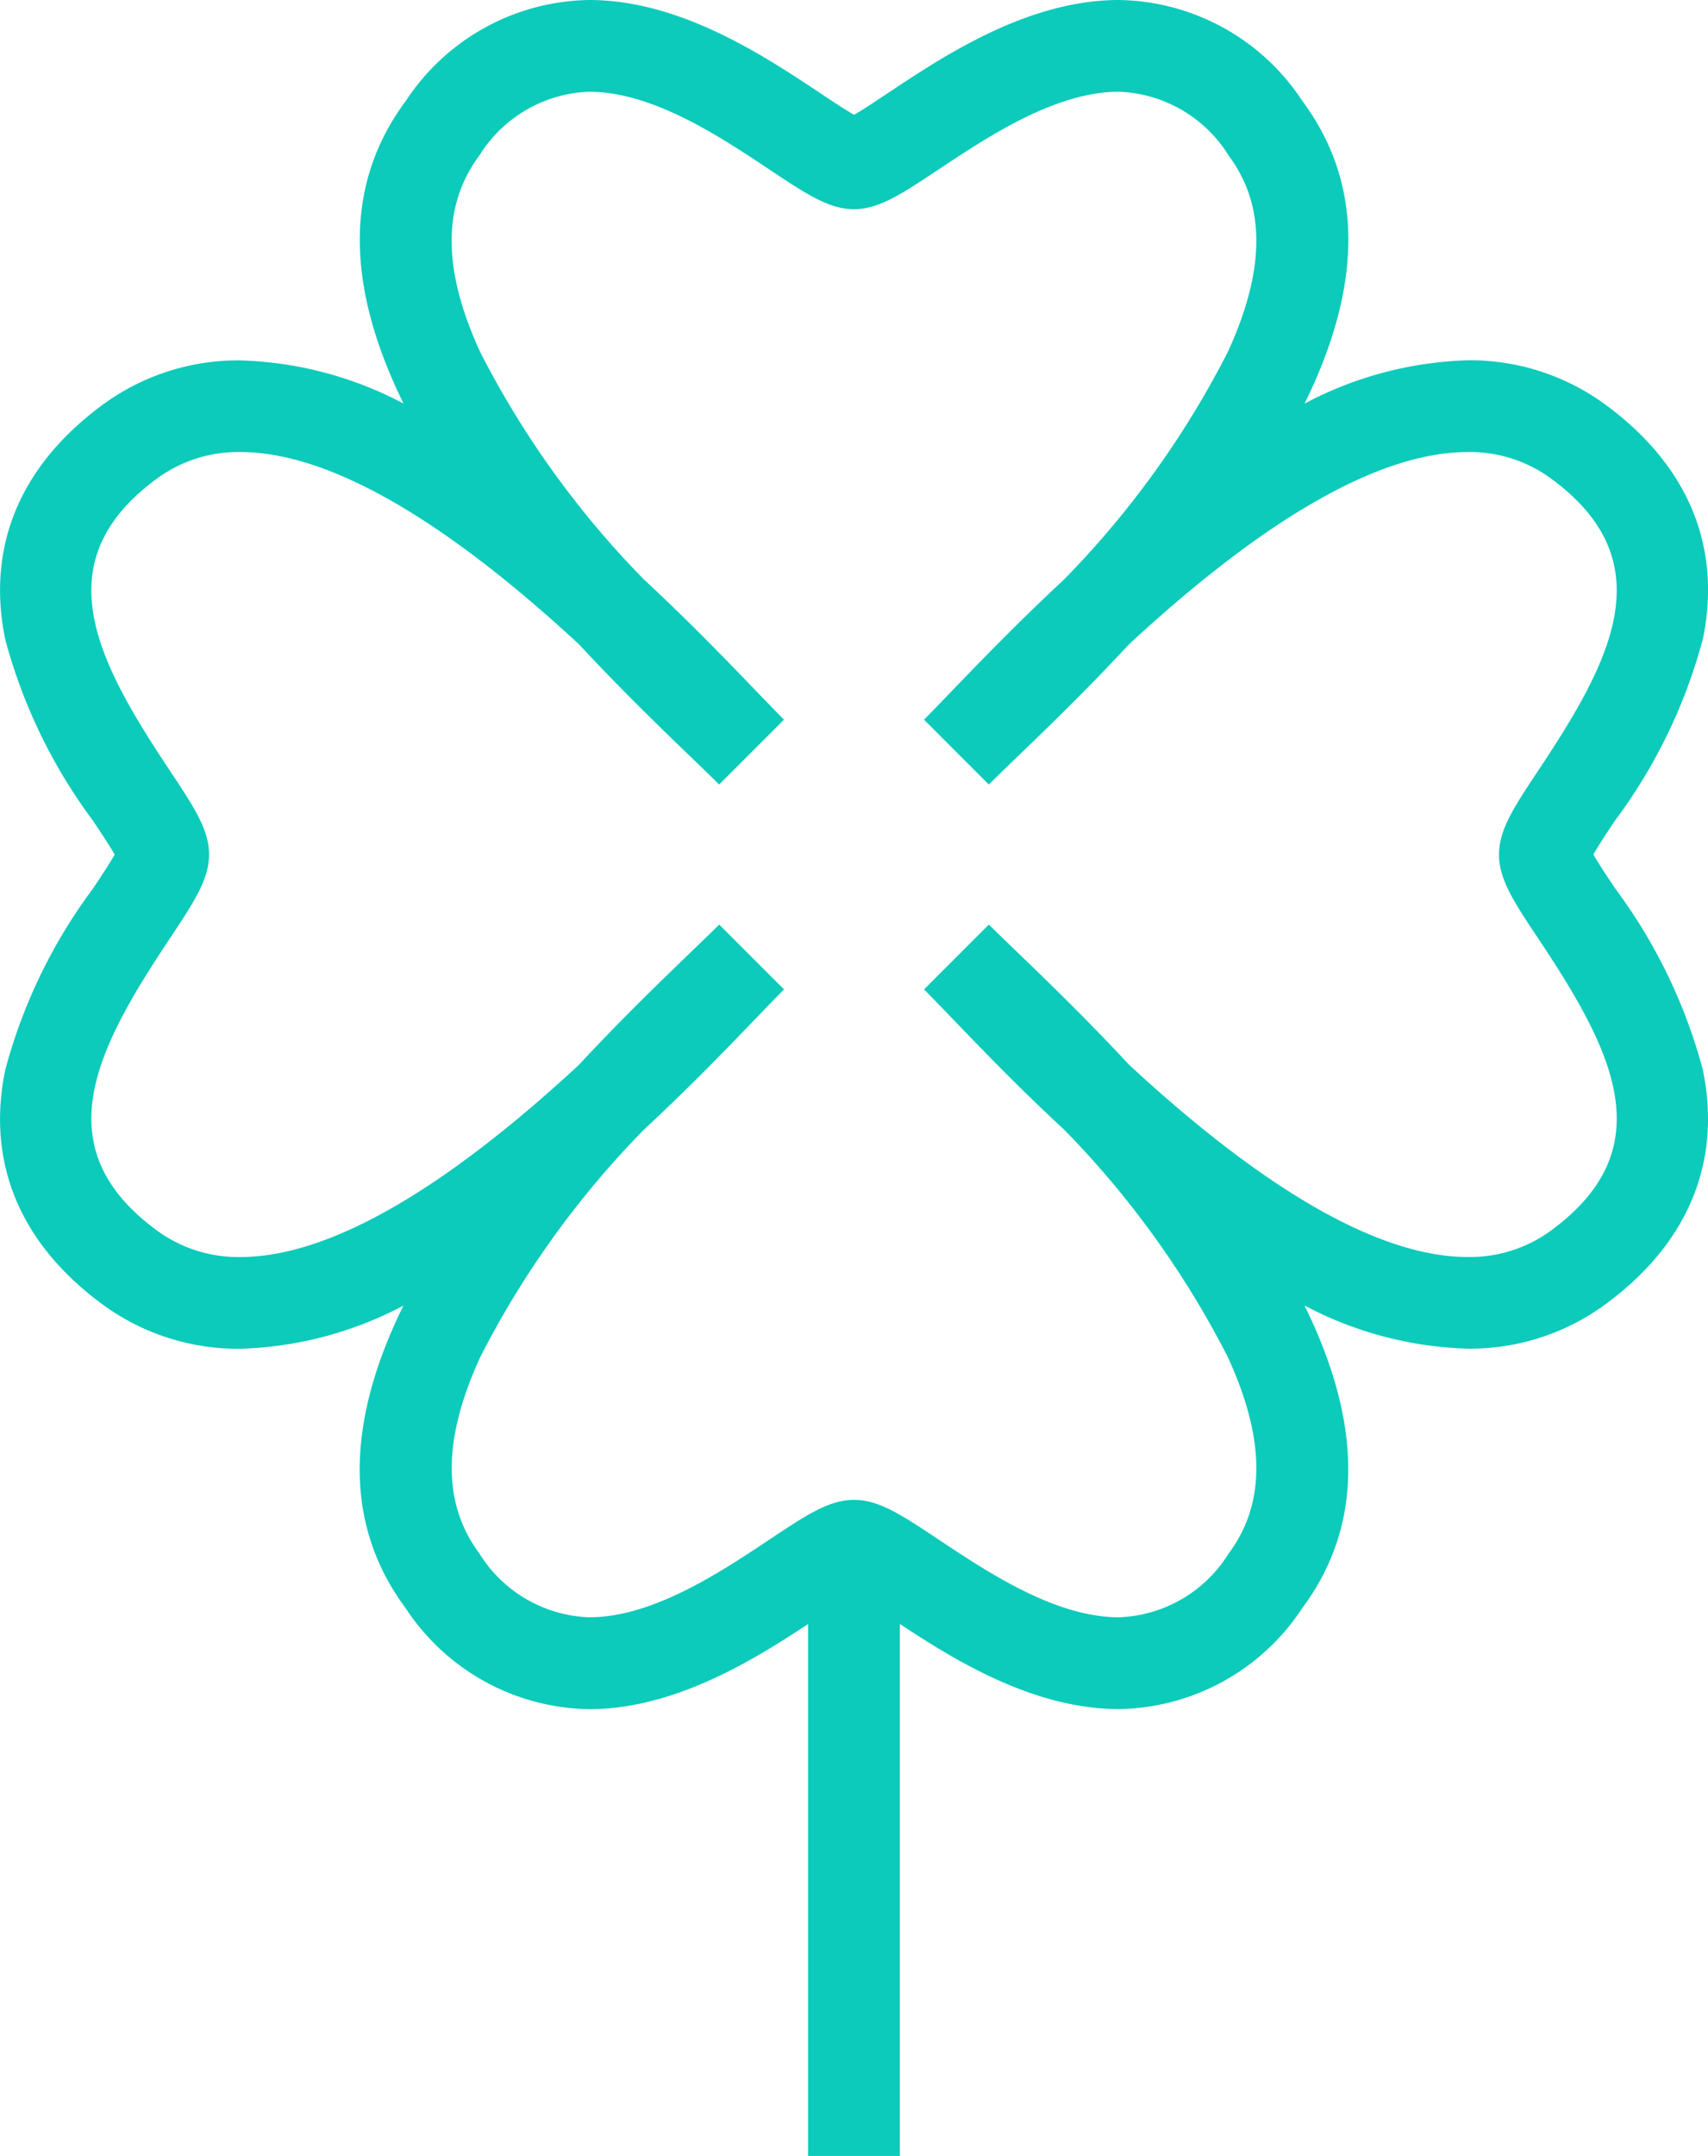 <svg xmlns="http://www.w3.org/2000/svg" viewBox="3065.786 -2024.465 60.979 76.93">
  <defs>
    <style>
      .cls-1 {
        fill: #0ccbba;
      }
    </style>
  </defs>
  <g id="clover" transform="translate(3017.063 -2024.465)">
    <path id="Path_218" data-name="Path 218" class="cls-1" d="M109.519,22.806c.674-3.277-.506-6.153-3.41-8.316a8.168,8.168,0,0,0-4.984-1.634A13.257,13.257,0,0,0,95.3,14.4c2.106-4.276,2.084-7.89-.082-10.8A7.971,7.971,0,0,0,88.67,0c-3.257,0-6.259,2-8.246,3.32-.41.273-.894.6-1.211.776-.317-.181-.8-.5-1.211-.776C76.016,2,73.014,0,69.757,0a7.971,7.971,0,0,0-6.545,3.6c-2.166,2.909-2.188,6.523-.082,10.8a13.255,13.255,0,0,0-5.827-1.54,8.169,8.169,0,0,0-4.984,1.634c-2.9,2.163-4.084,5.038-3.41,8.316a19.039,19.039,0,0,0,3.133,6.474c.273.41.6.894.776,1.211-.181.317-.5.8-.776,1.211a19.041,19.041,0,0,0-3.133,6.475c-.674,3.278.506,6.153,3.41,8.316A8.171,8.171,0,0,0,57.3,48.127h0a13.256,13.256,0,0,0,5.826-1.54c-2.106,4.276-2.083,7.89.082,10.8a7.971,7.971,0,0,0,6.545,3.6c3.033,0,5.844-1.731,7.82-3.037V76.93H80.85V57.947c1.976,1.306,4.787,3.037,7.82,3.037a7.971,7.971,0,0,0,6.545-3.6c2.166-2.909,2.188-6.523.082-10.8a13.254,13.254,0,0,0,5.827,1.54,8.168,8.168,0,0,0,4.984-1.634c2.9-2.163,4.084-5.038,3.41-8.316a19.04,19.04,0,0,0-3.133-6.475c-.273-.41-.6-.894-.776-1.211.181-.317.5-.8.776-1.211a19.034,19.034,0,0,0,3.133-6.475Zm-5.858,10.711c2.609,3.921,4.448,7.406.493,10.35a4.9,4.9,0,0,1-3.029.986c-3.1,0-7.173-2.309-12.094-6.862-1.526-1.643-2.968-3.032-4.023-4.048-.39-.376-.727-.7-.98-.953l-2.315,2.315c.253.253.578.59.954.981,1.016,1.055,2.4,2.5,4.047,4.022a33.019,33.019,0,0,1,5.841,8.109c1.351,2.937,1.362,5.231.035,7.014a4.814,4.814,0,0,1-3.919,2.278c-2.267,0-4.674-1.6-6.432-2.771-1.33-.885-2.133-1.419-3.025-1.419s-1.695.534-3.025,1.419c-1.757,1.17-4.164,2.771-6.432,2.771a4.814,4.814,0,0,1-3.919-2.278c-1.328-1.783-1.316-4.078.034-7.014a33.009,33.009,0,0,1,5.841-8.109c1.643-1.526,3.031-2.967,4.047-4.022.377-.391.7-.729.954-.981L74.4,32.991c-.252.252-.589.577-.98.953-1.056,1.017-2.5,2.406-4.024,4.049-4.921,4.553-8.989,6.861-12.092,6.861h0a4.9,4.9,0,0,1-3.03-.986c-3.955-2.944-2.116-6.43.493-10.351.885-1.33,1.419-2.133,1.419-3.025s-.534-1.695-1.419-3.025c-2.61-3.921-4.448-7.406-.493-10.351A4.9,4.9,0,0,1,57.3,16.13c3.1,0,7.173,2.309,12.094,6.861,1.526,1.643,2.967,3.031,4.023,4.048.391.376.728.7.98.954l2.315-2.315c-.252-.252-.577-.59-.954-.98-1.016-1.055-2.405-2.5-4.048-4.023a33.02,33.02,0,0,1-5.841-8.109c-1.351-2.936-1.362-5.231-.034-7.014a4.814,4.814,0,0,1,3.919-2.278c2.267,0,4.674,1.6,6.432,2.771,1.33.885,2.133,1.419,3.025,1.419s1.695-.534,3.025-1.419C84,4.875,86.4,3.274,88.67,3.274a4.814,4.814,0,0,1,3.919,2.278c1.328,1.783,1.316,4.078-.034,7.014a33.014,33.014,0,0,1-5.841,8.109c-1.643,1.526-3.031,2.967-4.048,4.022-.376.391-.7.728-.954.981l2.315,2.315c.252-.252.59-.577.98-.954,1.055-1.017,2.5-2.405,4.023-4.048,4.921-4.553,8.99-6.861,12.094-6.861a4.9,4.9,0,0,1,3.029.986c3.955,2.944,2.117,6.43-.493,10.351-.885,1.33-1.419,2.133-1.419,3.025s.534,1.7,1.419,3.025Z"/>
  </g>
</svg>
